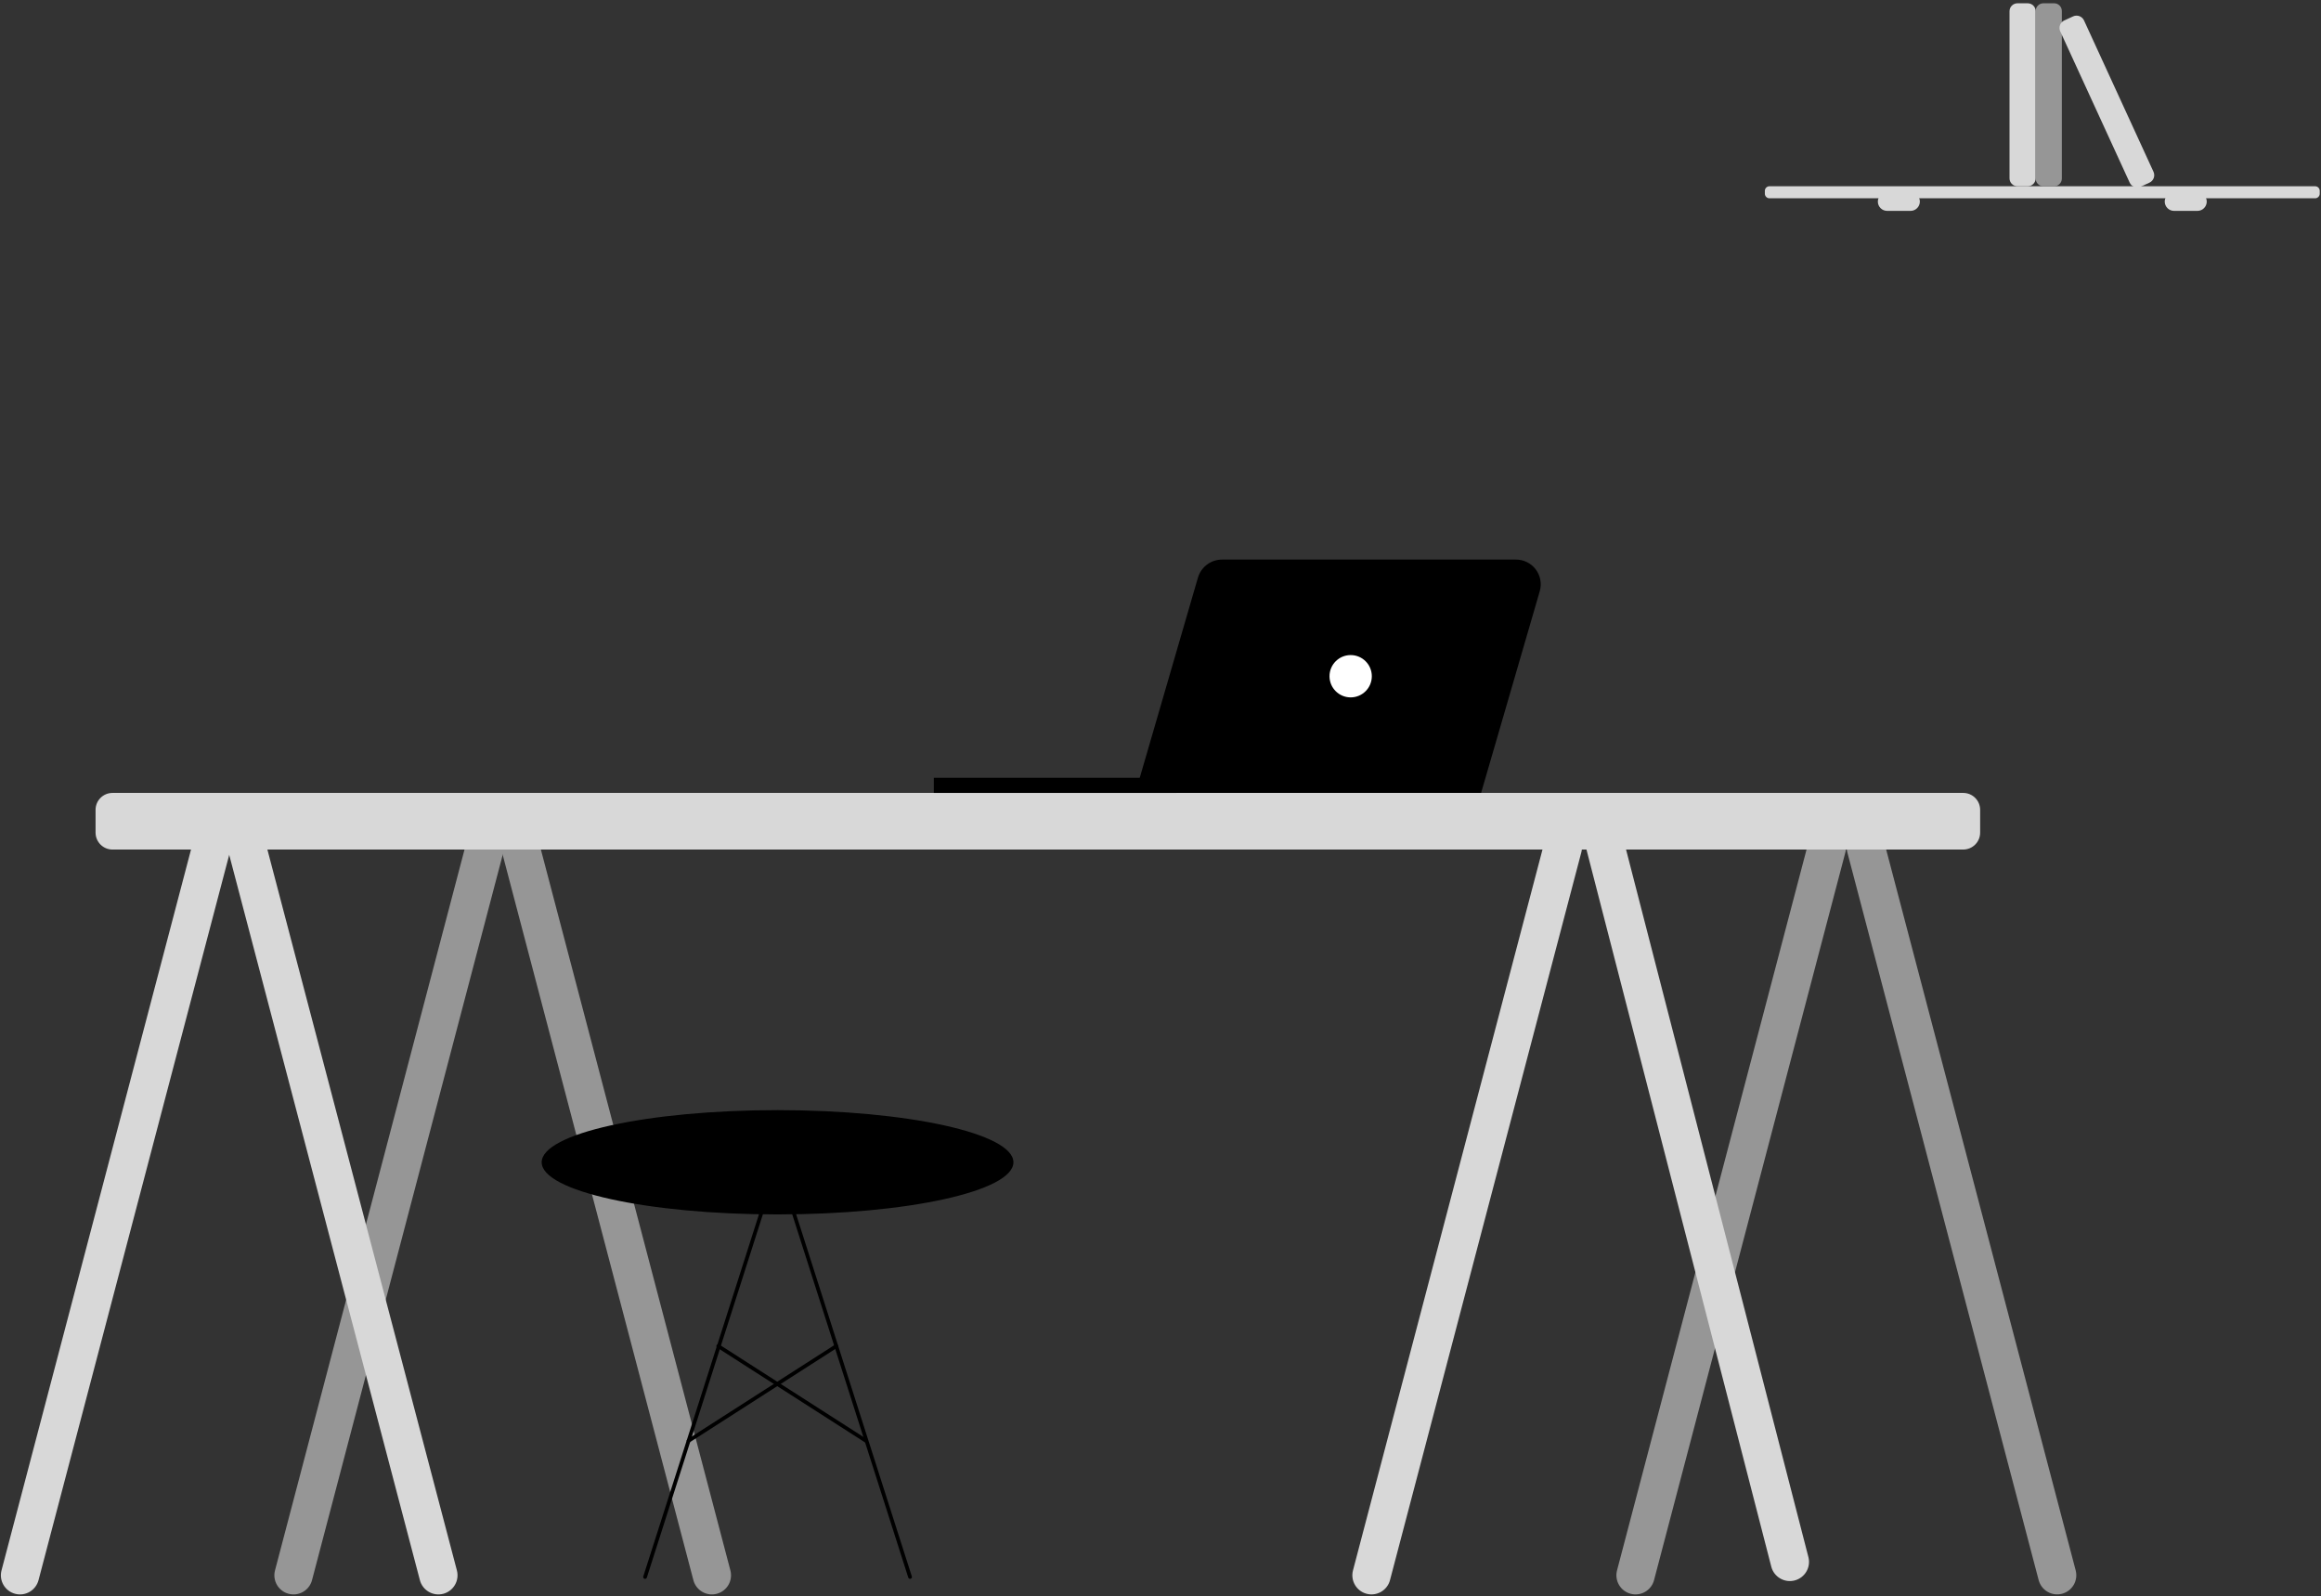 <svg width="621" height="427" viewBox="0 0 621 427" fill="none" xmlns="http://www.w3.org/2000/svg">
  <rect x="0" y="0" width="621" height="427" fill="#333333" stroke="none"/>
  <path
    d="M545.458 422.747C546.177 425.481 548.977 427.116 551.712 426.397C554.446 425.678 556.081 422.878 555.362 420.143L504.163 225.401C503.444 222.666 500.644 221.032 497.909 221.751C495.175 222.47 493.541 225.27 494.259 228.004L545.458 422.747Z"
    fill="#969696" />
  <path
    d="M493.751 228.013C494.47 225.278 492.836 222.478 490.101 221.759C487.366 221.04 484.566 222.674 483.847 225.409L432.649 420.152C431.93 422.886 433.564 425.686 436.299 426.405C439.033 427.124 441.833 425.49 442.552 422.755L493.751 228.013Z"
    fill="#969696" />
  <path
    d="M423.102 228.011C423.821 225.277 422.187 222.477 419.453 221.758C416.718 221.039 413.918 222.673 413.199 225.408L362 420.15C361.281 422.885 362.915 425.685 365.65 426.404C368.385 427.123 371.185 425.488 371.904 422.754L423.102 228.011Z"
    fill="#D8D8D8" />
  <path
    d="M473.919 419.152C474.626 421.895 477.423 423.546 480.166 422.839C482.909 422.132 484.559 419.335 483.852 416.592L433.512 221.273C432.805 218.53 430.009 216.88 427.266 217.587C424.523 218.294 422.873 221.09 423.579 223.833L473.919 419.152Z"
    fill="#D8D8D8" />
  <path
    d="M134.681 228.016C135.4 225.282 133.766 222.482 131.031 221.763C128.297 221.044 125.497 222.678 124.778 225.413L73.579 420.155C72.86 422.89 74.494 425.69 77.229 426.408C79.964 427.127 82.764 425.493 83.483 422.759L134.681 228.016Z"
    fill="#969696" />
  <path
    d="M185.519 422.759C186.238 425.494 189.038 427.128 191.773 426.409C194.507 425.69 196.141 422.89 195.422 420.156L144.224 225.413C143.505 222.679 140.705 221.045 137.97 221.764C135.235 222.483 133.601 225.282 134.32 228.017L185.519 422.759Z"
    fill="#969696" />
  <path
    d="M525.27 212.14H30.1C27.598 212.14 25.57 214.168 25.57 216.67V222.76C25.57 225.262 27.598 227.29 30.1 227.29H525.27C527.772 227.29 529.8 225.262 529.8 222.76V216.67C529.8 214.168 527.772 212.14 525.27 212.14Z"
    fill="#D8D8D8" />
  <path
    d="M61.507 228.019C62.226 225.284 60.591 222.485 57.857 221.766C55.122 221.047 52.322 222.681 51.603 225.416L0.404 420.158C-0.315 422.893 1.32 425.692 4.054 426.411C6.789 427.13 9.589 425.496 10.308 422.762L61.507 228.019Z"
    fill="#D8D8D8" />
  <path
    d="M112.344 422.759C113.063 425.494 115.862 427.128 118.597 426.409C121.332 425.69 122.966 422.89 122.247 420.156L71.048 225.413C70.329 222.679 67.53 221.045 64.795 221.764C62.06 222.483 60.426 225.282 61.145 228.017L112.344 422.759Z"
    fill="#D8D8D8" />
  <path
    d="M396.28 212.14H303.77L320.53 154.5C320.949 153.109 321.806 151.891 322.974 151.028C324.142 150.165 325.558 149.702 327.01 149.71H405.51C406.541 149.693 407.562 149.918 408.491 150.365C409.42 150.813 410.231 151.472 410.861 152.288C411.49 153.105 411.92 154.058 412.116 155.07C412.312 156.083 412.269 157.127 411.99 158.12L396.28 212.14Z"
    fill="black" />
  <path
    d="M361.38 186.58C364.506 186.58 367.04 184.046 367.04 180.92C367.04 177.794 364.506 175.26 361.38 175.26C358.254 175.26 355.72 177.794 355.72 180.92C355.72 184.046 358.254 186.58 361.38 186.58Z"
    fill="white" />
  <path d="M314.76 208.09H249.85V212.14H314.76V208.09Z" fill="black" />
  <path
    d="M541.89 8.27C541.89 7.867 541.563 7.54 541.16 7.54C540.757 7.54 540.43 7.867 540.43 8.27V42.43C540.43 42.833 540.757 43.16 541.16 43.16C541.563 43.16 541.89 42.833 541.89 42.43V8.27Z"
    fill="#969696" />
  <path
    d="M511.18 51.44H504.92C503.545 51.44 502.43 52.555 502.43 53.93C502.43 55.305 503.545 56.42 504.92 56.42H511.18C512.555 56.42 513.67 55.305 513.67 53.93C513.67 52.555 512.555 51.44 511.18 51.44Z"
    fill="#D8D8D8" />
  <path
    d="M587.94 51.44H581.68C580.305 51.44 579.19 52.555 579.19 53.93C579.19 55.305 580.305 56.42 581.68 56.42H587.94C589.315 56.42 590.43 55.305 590.43 53.93C590.43 52.555 589.315 51.44 587.94 51.44Z"
    fill="#D8D8D8" />
  <path
    d="M619.43 49.83H473.43C472.751 49.83 472.2 50.381 472.2 51.06V51.82C472.2 52.499 472.751 53.05 473.43 53.05H619.43C620.109 53.05 620.66 52.499 620.66 51.82V51.06C620.66 50.381 620.109 49.83 619.43 49.83Z"
    fill="#D8D8D8" />
  <path
    d="M542.53 0.88H539.79C538.614 0.88 537.66 1.834 537.66 3.01V47.7C537.66 48.876 538.614 49.83 539.79 49.83H542.53C543.706 49.83 544.66 48.876 544.66 47.7V3.01C544.66 1.834 543.706 0.88 542.53 0.88Z"
    fill="#D8D8D8" />
  <path
    d="M549.6 0.88H546.72C545.582 0.88 544.66 1.802 544.66 2.94V47.77C544.66 48.908 545.582 49.83 546.72 49.83H549.6C550.738 49.83 551.66 48.908 551.66 47.77V2.94C551.66 1.802 550.738 0.88 549.6 0.88Z"
    fill="#969696" />
  <path
    d="M554.676 4.384L552.313 5.468C551.209 5.975 550.725 7.281 551.232 8.386L569.819 48.873C570.326 49.977 571.632 50.461 572.737 49.954L575.099 48.869C576.204 48.362 576.688 47.056 576.181 45.952L557.593 5.465C557.086 4.361 555.78 3.877 554.676 4.384Z"
    fill="#D8D8D8" />
  <path
    d="M208.04 324.91C242.895 324.91 271.15 318.664 271.15 310.96C271.15 303.255 242.895 297.01 208.04 297.01C173.185 297.01 144.93 303.255 144.93 310.96C144.93 318.664 173.185 324.91 208.04 324.91Z"
    fill="black" />
  <path d="M208.04 310.96L172.59 421.91" stroke="black" strokeWidth="4" strokeMiterlimit="10" stroke-linecap="round" />
  <path d="M208.04 310.96L243.49 421.91" stroke="black" strokeWidth="4" strokeMiterlimit="10" stroke-linecap="round" />
  <path d="M184.23 385.48L223.75 360.14" stroke="black" strokeWidth="2" strokeMiterlimit="10" stroke-linecap="round" />
  <path d="M192.17 360.14L231.7 385.48" stroke="black" strokeWidth="2" strokeMiterlimit="10" stroke-linecap="round" />
</svg>